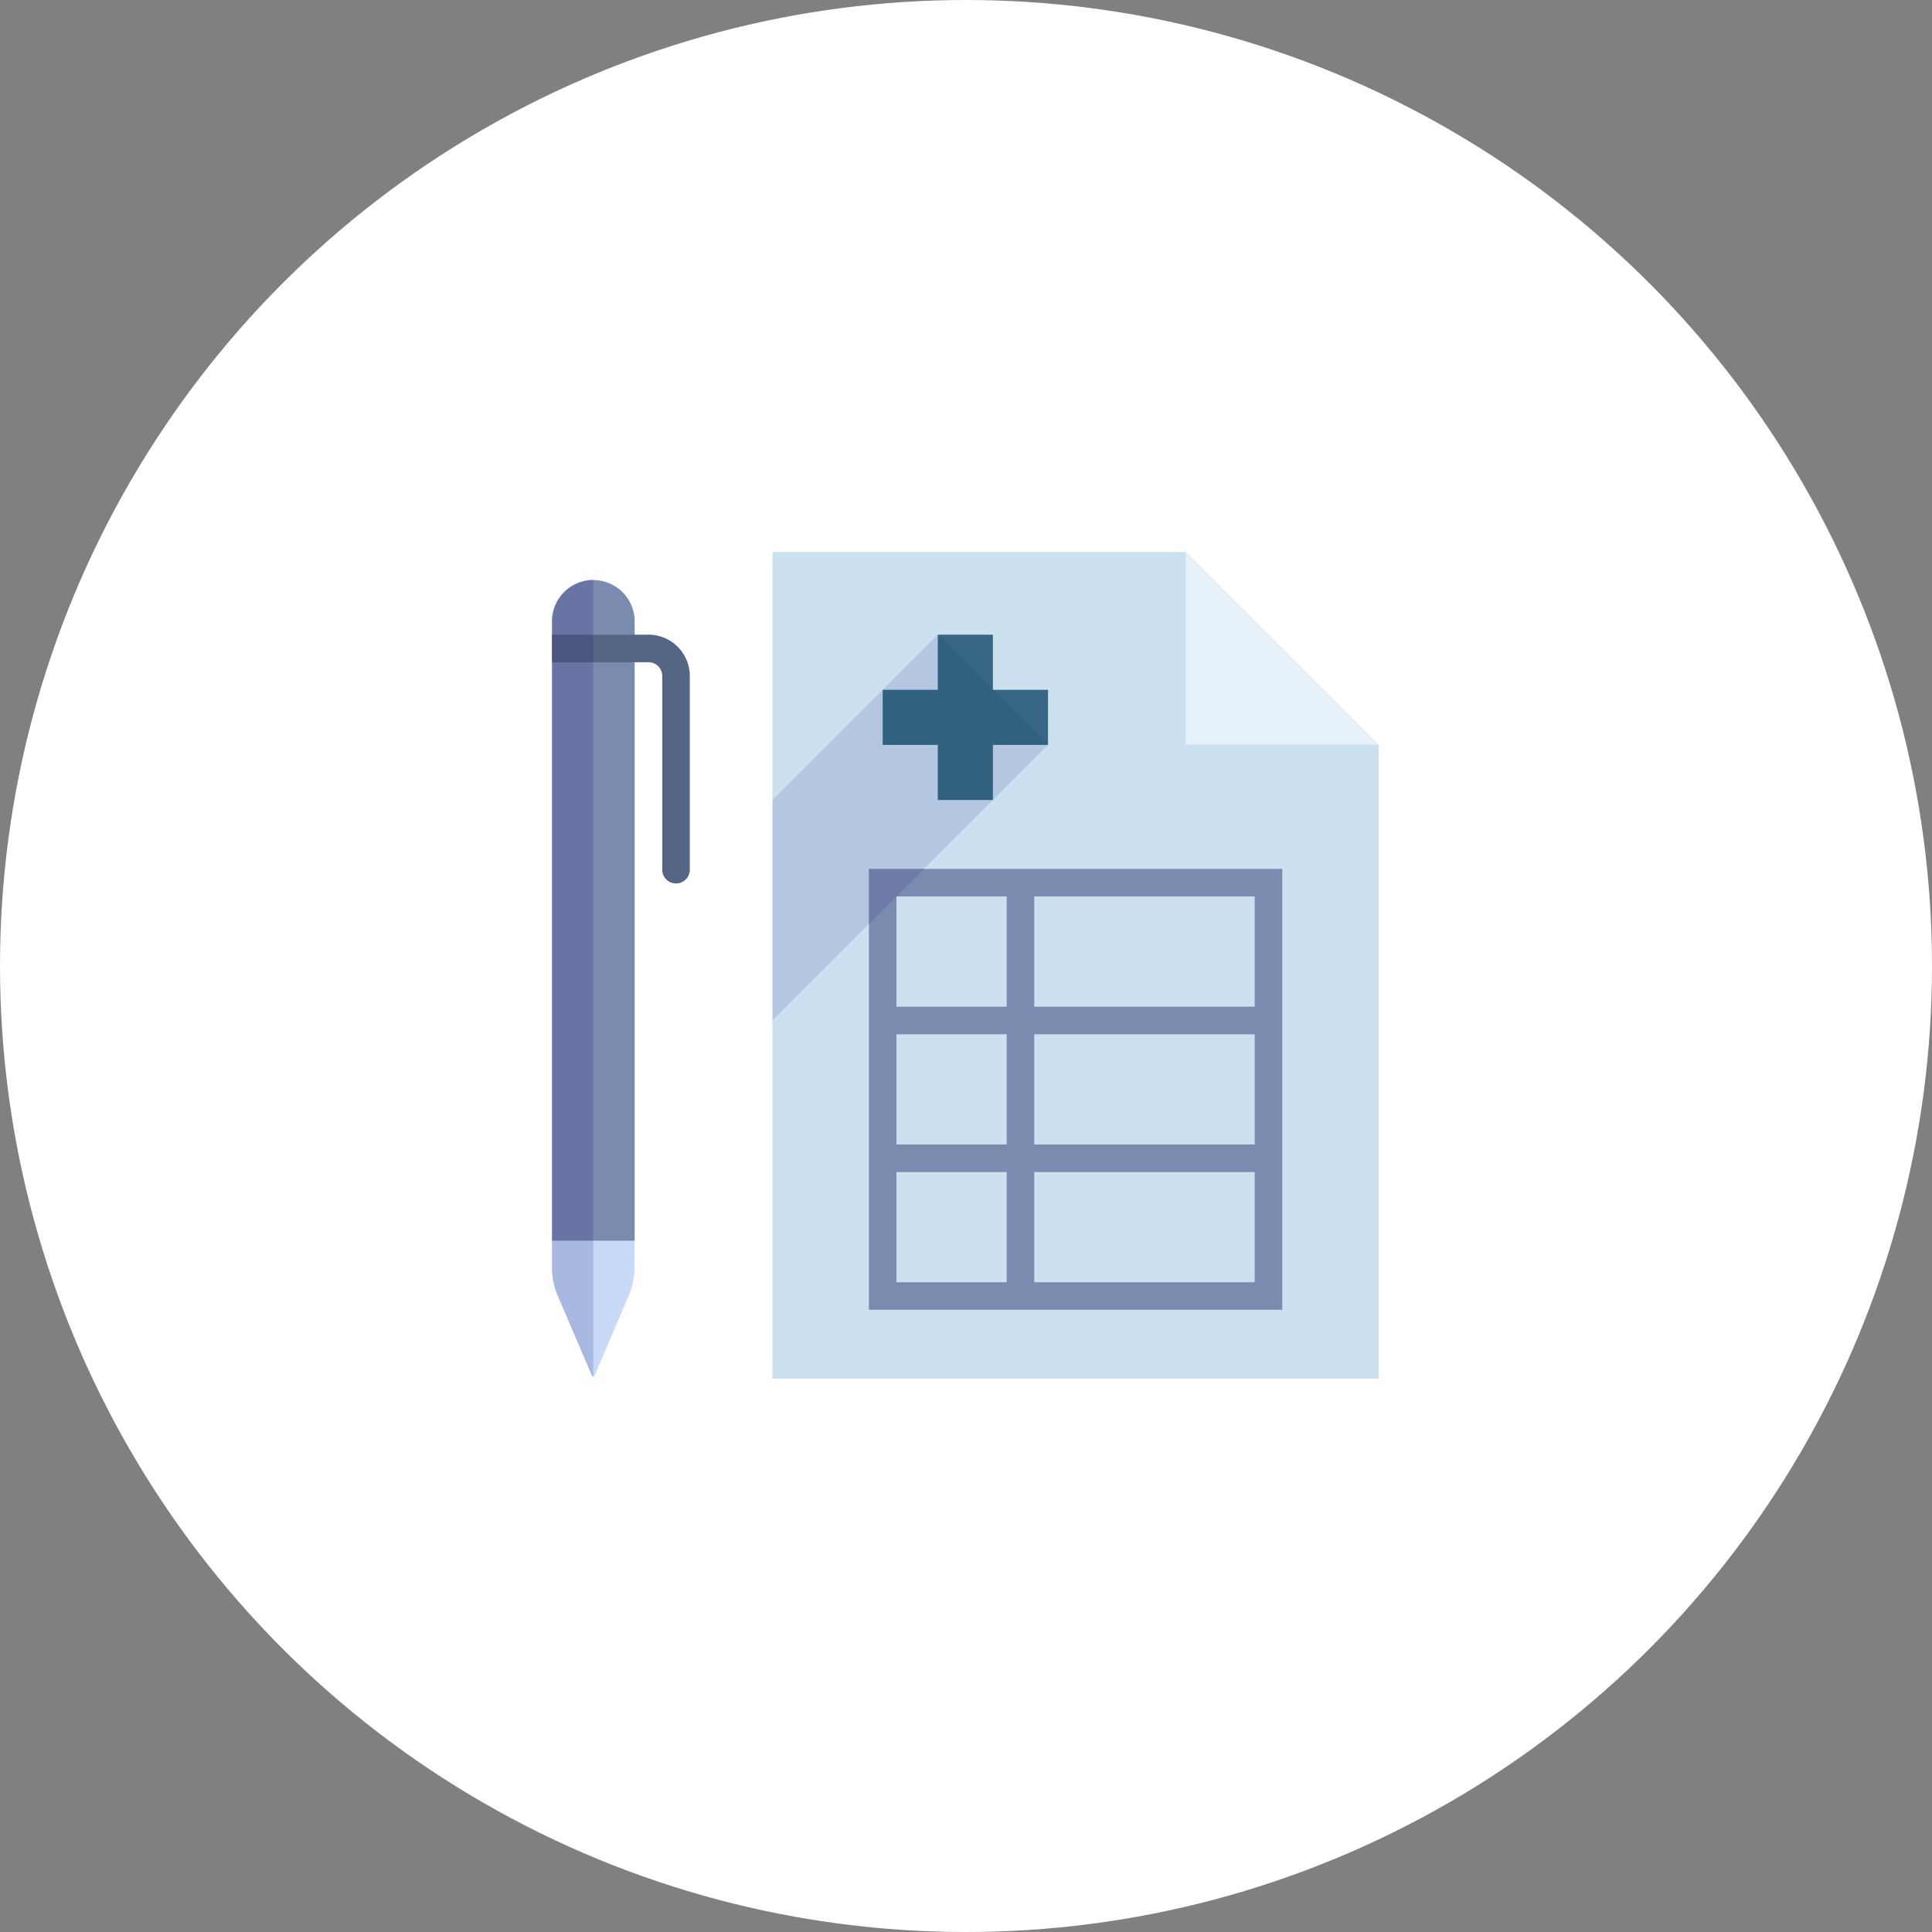 <svg class="notebook-and-pen-svg" xmlns="http://www.w3.org/2000/svg" viewBox="0 0 280 280">
  <rect x="0" y="0" width="280" height="280" fill="#808080" stroke="none"/>
  <defs>
    <style>
      .notebook-and-pen-svg-1, .notebook-and-pen-svg-3 {
        fill: #fff;
      }

      .notebook-and-pen-svg-2 {
        fill: #cbe1f0;
      }

      .notebook-and-pen-svg-3 {
        opacity: 0.5;
      }

      .notebook-and-pen-svg-4 {
        fill: #7b8baf;
      }

      .notebook-and-pen-svg-5 {
        fill: #c8daf8;
      }

      .notebook-and-pen-svg-6, .notebook-and-pen-svg-9 {
        fill: #000064;
      }

      .notebook-and-pen-svg-6 {
        opacity: 0.12;
      }

      .notebook-and-pen-svg-7 {
        fill: #063f5f;
        opacity: 0.75;
      }

      .notebook-and-pen-svg-8 {
        fill: #556685;
      }

      .notebook-and-pen-svg-9 {
        opacity: 0.16;
      }
    </style>
  </defs>
  <g id="Group_1091" data-name="Group 1091" transform="translate(-1130 -2728)">
    <circle id="Ellipse_1418" data-name="Ellipse 1418" class="notebook-and-pen-svg-1" cx="140" cy="140" r="140" transform="translate(1130 2728)"/>
    <g id="medical-record-8769_d1c0378b-b5d7-4029-b0d4-63b68cd484a3" transform="translate(1210 2808)">
      <path id="layer5" class="notebook-and-pen-svg-2" d="M18,2V121.811h87.862V29.956L77.906,2Z" transform="translate(13.95 -2)"/>
      <path id="opacity" class="notebook-and-pen-svg-3" d="M75.956,29.956H48V2Z" transform="translate(43.855 -2)"/>
      <path id="layer3" class="notebook-and-pen-svg-4" d="M13.981,9.991A5.991,5.991,0,0,0,2,9.991V99.849H13.981Z" transform="translate(-2 -0.006)"/>
      <path id="layer4" class="notebook-and-pen-svg-5" d="M2,52v3.942a9.984,9.984,0,0,0,.8,3.934L7.791,71.541a.2.2,0,0,0,.367,0L13.15,59.876a9.984,9.984,0,0,0,.8-3.934V52Z" transform="translate(-2 47.843)"/>
      <path id="layer3-2" data-name="layer3" class="notebook-and-pen-svg-4" d="M25,25V88.9H84.906V25Zm3.994,23.962H44.969V64.937H28.994Zm19.969,0h31.95V64.937H48.962Zm31.95-3.994H48.962V28.994h31.95ZM44.969,28.994V44.969H28.994V28.994ZM28.994,68.931H44.969V84.906H28.994ZM48.962,84.906V68.931h31.95V84.906Z" transform="translate(20.928 20.928)"/>
      <path id="opacity-2" data-name="opacity" class="notebook-and-pen-svg-6" d="M18,63.912,57.937,23.975,41.962,8,18,31.962Z" transform="translate(13.95 3.981)"/>
      <path id="layer2" class="notebook-and-pen-svg-7" d="M49.962,15.987H41.975V8H33.987v7.987H26v7.987h7.987v7.987h7.987V23.975h7.987Z" transform="translate(21.925 3.981)"/>
      <path id="layer1" class="notebook-and-pen-svg-8" d="M15.978,8H2v3.994H15.978a2,2,0,0,1,2,2V41.947a2,2,0,1,0,3.994,0V13.991A5.991,5.991,0,0,0,15.978,8Z" transform="translate(-2 3.981)"/>
      <path id="opacity-3" data-name="opacity" class="notebook-and-pen-svg-9" d="M2,9.991v93.8a9.984,9.984,0,0,0,.8,3.934L7.791,119.39a.2.2,0,0,0,.184.12V4A5.991,5.991,0,0,0,2,9.991Z" transform="translate(-2 -0.006)"/>
    </g>
  </g>
</svg>
